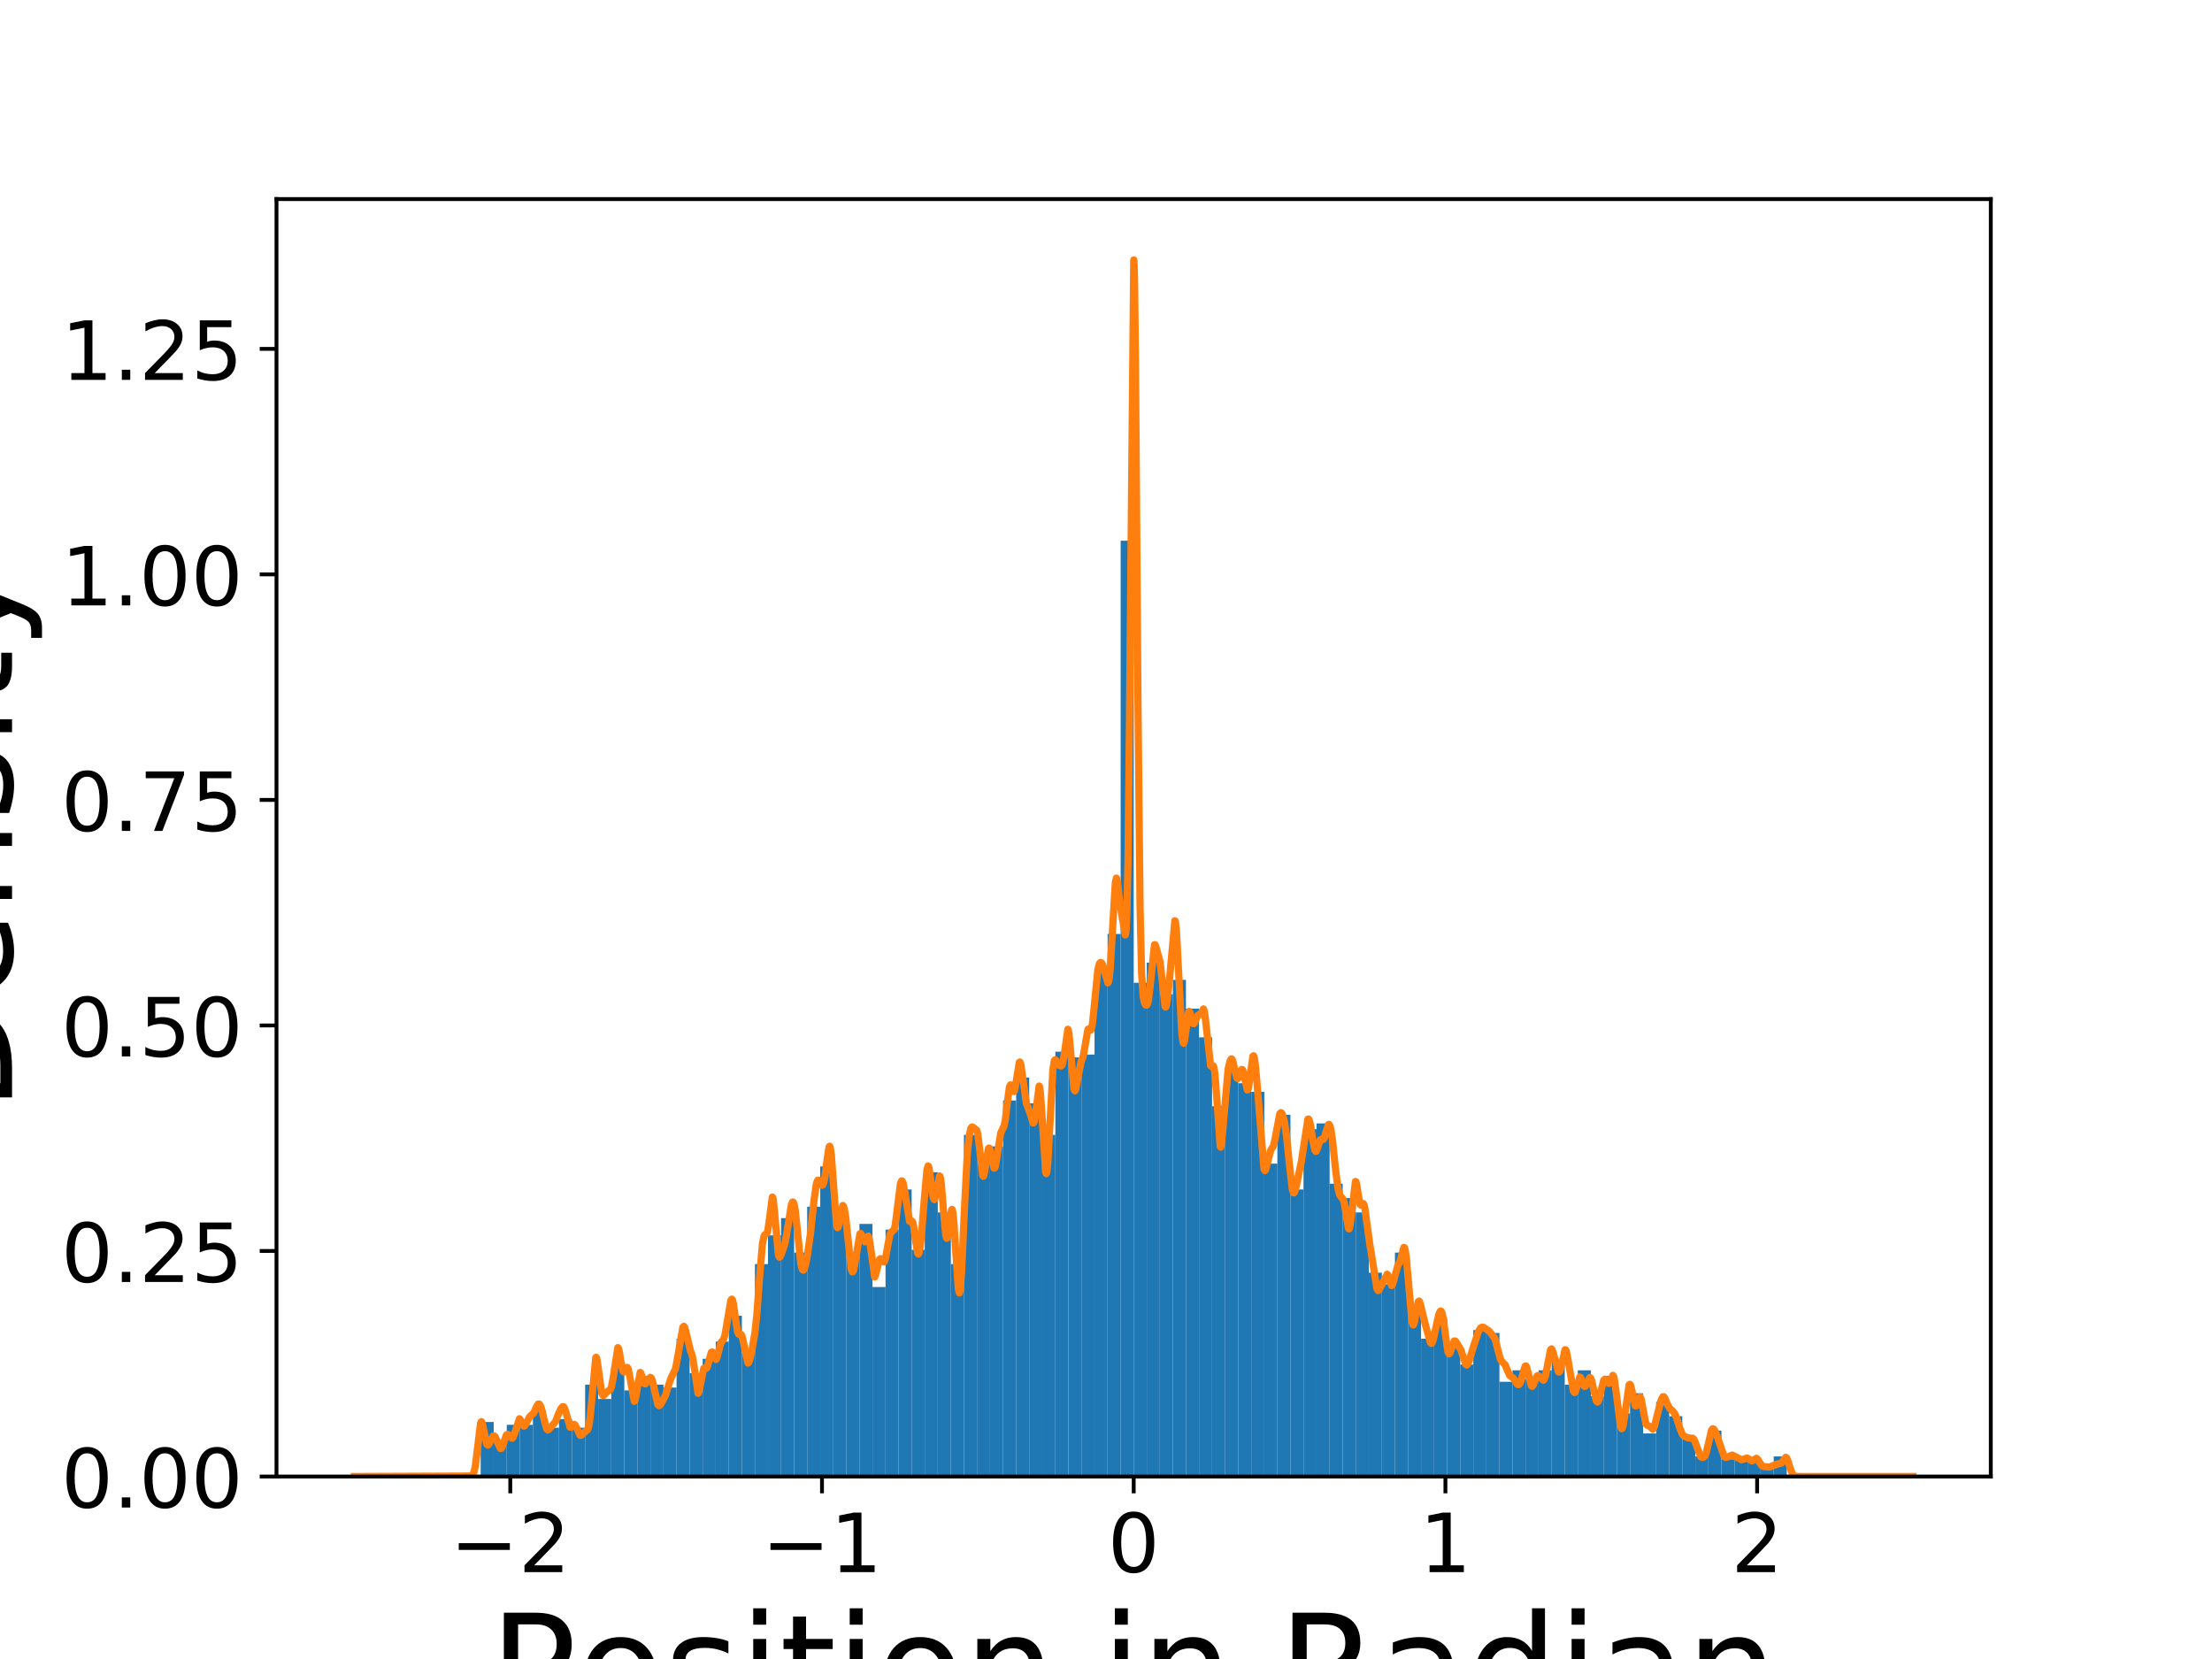 <?xml version="1.0" encoding="utf-8" standalone="no"?>
<!DOCTYPE svg PUBLIC "-//W3C//DTD SVG 1.1//EN"
  "http://www.w3.org/Graphics/SVG/1.1/DTD/svg11.dtd">
<!-- Created with matplotlib (https://matplotlib.org/) -->
<svg height="345.6pt" version="1.1" viewBox="0 0 460.8 345.6" width="460.8pt" xmlns="http://www.w3.org/2000/svg" xmlns:xlink="http://www.w3.org/1999/xlink">
 <defs>
  <style type="text/css">
*{stroke-linecap:butt;stroke-linejoin:round;}
  </style>
 </defs>
 <g id="figure_1">
  <g id="patch_1">
   <path d="M 0 345.6 
L 460.8 345.6 
L 460.8 0 
L 0 0 
z
" style="fill:#ffffff;"/>
  </g>
  <g id="axes_1">
   <g id="patch_2">
    <path d="M 57.6 307.584 
L 414.72 307.584 
L 414.72 41.472 
L 57.6 41.472 
z
" style="fill:#ffffff;"/>
   </g>
   <g id="patch_3">
    <path clip-path="url(#p88e8542242)" d="M 100.126 307.584 
L 102.847 307.584 
L 102.847 296.222 
L 100.126 296.222 
z
" style="fill:#1f77b4;"/>
   </g>
   <g id="patch_4">
    <path clip-path="url(#p88e8542242)" d="M 102.847 307.584 
L 105.568 307.584 
L 105.568 300.408 
L 102.847 300.408 
z
" style="fill:#1f77b4;"/>
   </g>
   <g id="patch_5">
    <path clip-path="url(#p88e8542242)" d="M 105.568 307.584 
L 108.289 307.584 
L 108.289 296.82 
L 105.568 296.82 
z
" style="fill:#1f77b4;"/>
   </g>
   <g id="patch_6">
    <path clip-path="url(#p88e8542242)" d="M 108.289 307.584 
L 111.01 307.584 
L 111.01 296.82 
L 108.289 296.82 
z
" style="fill:#1f77b4;"/>
   </g>
   <g id="patch_7">
    <path clip-path="url(#p88e8542242)" d="M 111.01 307.584 
L 113.731 307.584 
L 113.731 293.83 
L 111.01 293.83 
z
" style="fill:#1f77b4;"/>
   </g>
   <g id="patch_8">
    <path clip-path="url(#p88e8542242)" d="M 113.731 307.584 
L 116.452 307.584 
L 116.452 297.418 
L 113.731 297.418 
z
" style="fill:#1f77b4;"/>
   </g>
   <g id="patch_9">
    <path clip-path="url(#p88e8542242)" d="M 116.452 307.584 
L 119.173 307.584 
L 119.173 295.624 
L 116.452 295.624 
z
" style="fill:#1f77b4;"/>
   </g>
   <g id="patch_10">
    <path clip-path="url(#p88e8542242)" d="M 119.173 307.584 
L 121.894 307.584 
L 121.894 297.418 
L 119.173 297.418 
z
" style="fill:#1f77b4;"/>
   </g>
   <g id="patch_11">
    <path clip-path="url(#p88e8542242)" d="M 121.894 307.584 
L 124.614 307.584 
L 124.614 288.448 
L 121.894 288.448 
z
" style="fill:#1f77b4;"/>
   </g>
   <g id="patch_12">
    <path clip-path="url(#p88e8542242)" d="M 124.614 307.584 
L 127.335 307.584 
L 127.335 291.438 
L 124.614 291.438 
z
" style="fill:#1f77b4;"/>
   </g>
   <g id="patch_13">
    <path clip-path="url(#p88e8542242)" d="M 127.335 307.584 
L 130.056 307.584 
L 130.056 284.86 
L 127.335 284.86 
z
" style="fill:#1f77b4;"/>
   </g>
   <g id="patch_14">
    <path clip-path="url(#p88e8542242)" d="M 130.056 307.584 
L 132.777 307.584 
L 132.777 289.644 
L 130.056 289.644 
z
" style="fill:#1f77b4;"/>
   </g>
   <g id="patch_15">
    <path clip-path="url(#p88e8542242)" d="M 132.777 307.584 
L 135.498 307.584 
L 135.498 286.654 
L 132.777 286.654 
z
" style="fill:#1f77b4;"/>
   </g>
   <g id="patch_16">
    <path clip-path="url(#p88e8542242)" d="M 135.498 307.584 
L 138.219 307.584 
L 138.219 288.448 
L 135.498 288.448 
z
" style="fill:#1f77b4;"/>
   </g>
   <g id="patch_17">
    <path clip-path="url(#p88e8542242)" d="M 138.219 307.584 
L 140.94 307.584 
L 140.94 289.046 
L 138.219 289.046 
z
" style="fill:#1f77b4;"/>
   </g>
   <g id="patch_18">
    <path clip-path="url(#p88e8542242)" d="M 140.94 307.584 
L 143.661 307.584 
L 143.661 278.88 
L 140.94 278.88 
z
" style="fill:#1f77b4;"/>
   </g>
   <g id="patch_19">
    <path clip-path="url(#p88e8542242)" d="M 143.661 307.584 
L 146.382 307.584 
L 146.382 286.056 
L 143.661 286.056 
z
" style="fill:#1f77b4;"/>
   </g>
   <g id="patch_20">
    <path clip-path="url(#p88e8542242)" d="M 146.382 307.584 
L 149.103 307.584 
L 149.103 283.066 
L 146.382 283.066 
z
" style="fill:#1f77b4;"/>
   </g>
   <g id="patch_21">
    <path clip-path="url(#p88e8542242)" d="M 149.103 307.584 
L 151.824 307.584 
L 151.824 279.479 
L 149.103 279.479 
z
" style="fill:#1f77b4;"/>
   </g>
   <g id="patch_22">
    <path clip-path="url(#p88e8542242)" d="M 151.824 307.584 
L 154.545 307.584 
L 154.545 274.097 
L 151.824 274.097 
z
" style="fill:#1f77b4;"/>
   </g>
   <g id="patch_23">
    <path clip-path="url(#p88e8542242)" d="M 154.545 307.584 
L 157.265 307.584 
L 157.265 281.87 
L 154.545 281.87 
z
" style="fill:#1f77b4;"/>
   </g>
   <g id="patch_24">
    <path clip-path="url(#p88e8542242)" d="M 157.265 307.584 
L 159.986 307.584 
L 159.986 263.333 
L 157.265 263.333 
z
" style="fill:#1f77b4;"/>
   </g>
   <g id="patch_25">
    <path clip-path="url(#p88e8542242)" d="M 159.986 307.584 
L 162.707 307.584 
L 162.707 257.353 
L 159.986 257.353 
z
" style="fill:#1f77b4;"/>
   </g>
   <g id="patch_26">
    <path clip-path="url(#p88e8542242)" d="M 162.707 307.584 
L 165.428 307.584 
L 165.428 253.765 
L 162.707 253.765 
z
" style="fill:#1f77b4;"/>
   </g>
   <g id="patch_27">
    <path clip-path="url(#p88e8542242)" d="M 165.428 307.584 
L 168.149 307.584 
L 168.149 260.941 
L 165.428 260.941 
z
" style="fill:#1f77b4;"/>
   </g>
   <g id="patch_28">
    <path clip-path="url(#p88e8542242)" d="M 168.149 307.584 
L 170.87 307.584 
L 170.87 251.373 
L 168.149 251.373 
z
" style="fill:#1f77b4;"/>
   </g>
   <g id="patch_29">
    <path clip-path="url(#p88e8542242)" d="M 170.87 307.584 
L 173.591 307.584 
L 173.591 243.001 
L 170.87 243.001 
z
" style="fill:#1f77b4;"/>
   </g>
   <g id="patch_30">
    <path clip-path="url(#p88e8542242)" d="M 173.591 307.584 
L 176.312 307.584 
L 176.312 253.167 
L 173.591 253.167 
z
" style="fill:#1f77b4;"/>
   </g>
   <g id="patch_31">
    <path clip-path="url(#p88e8542242)" d="M 176.312 307.584 
L 179.033 307.584 
L 179.033 262.137 
L 176.312 262.137 
z
" style="fill:#1f77b4;"/>
   </g>
   <g id="patch_32">
    <path clip-path="url(#p88e8542242)" d="M 179.033 307.584 
L 181.754 307.584 
L 181.754 254.961 
L 179.033 254.961 
z
" style="fill:#1f77b4;"/>
   </g>
   <g id="patch_33">
    <path clip-path="url(#p88e8542242)" d="M 181.754 307.584 
L 184.475 307.584 
L 184.475 268.117 
L 181.754 268.117 
z
" style="fill:#1f77b4;"/>
   </g>
   <g id="patch_34">
    <path clip-path="url(#p88e8542242)" d="M 184.475 307.584 
L 187.196 307.584 
L 187.196 256.157 
L 184.475 256.157 
z
" style="fill:#1f77b4;"/>
   </g>
   <g id="patch_35">
    <path clip-path="url(#p88e8542242)" d="M 187.196 307.584 
L 189.916 307.584 
L 189.916 247.785 
L 187.196 247.785 
z
" style="fill:#1f77b4;"/>
   </g>
   <g id="patch_36">
    <path clip-path="url(#p88e8542242)" d="M 189.916 307.584 
L 192.637 307.584 
L 192.637 260.343 
L 189.916 260.343 
z
" style="fill:#1f77b4;"/>
   </g>
   <g id="patch_37">
    <path clip-path="url(#p88e8542242)" d="M 192.637 307.584 
L 195.358 307.584 
L 195.358 244.197 
L 192.637 244.197 
z
" style="fill:#1f77b4;"/>
   </g>
   <g id="patch_38">
    <path clip-path="url(#p88e8542242)" d="M 195.358 307.584 
L 198.079 307.584 
L 198.079 252.569 
L 195.358 252.569 
z
" style="fill:#1f77b4;"/>
   </g>
   <g id="patch_39">
    <path clip-path="url(#p88e8542242)" d="M 198.079 307.584 
L 200.8 307.584 
L 200.8 263.333 
L 198.079 263.333 
z
" style="fill:#1f77b4;"/>
   </g>
   <g id="patch_40">
    <path clip-path="url(#p88e8542242)" d="M 200.8 307.584 
L 203.521 307.584 
L 203.521 236.423 
L 200.8 236.423 
z
" style="fill:#1f77b4;"/>
   </g>
   <g id="patch_41">
    <path clip-path="url(#p88e8542242)" d="M 203.521 307.584 
L 206.242 307.584 
L 206.242 240.609 
L 203.521 240.609 
z
" style="fill:#1f77b4;"/>
   </g>
   <g id="patch_42">
    <path clip-path="url(#p88e8542242)" d="M 206.242 307.584 
L 208.963 307.584 
L 208.963 238.815 
L 206.242 238.815 
z
" style="fill:#1f77b4;"/>
   </g>
   <g id="patch_43">
    <path clip-path="url(#p88e8542242)" d="M 208.963 307.584 
L 211.684 307.584 
L 211.684 229.247 
L 208.963 229.247 
z
" style="fill:#1f77b4;"/>
   </g>
   <g id="patch_44">
    <path clip-path="url(#p88e8542242)" d="M 211.684 307.584 
L 214.405 307.584 
L 214.405 224.463 
L 211.684 224.463 
z
" style="fill:#1f77b4;"/>
   </g>
   <g id="patch_45">
    <path clip-path="url(#p88e8542242)" d="M 214.405 307.584 
L 217.126 307.584 
L 217.126 229.845 
L 214.405 229.845 
z
" style="fill:#1f77b4;"/>
   </g>
   <g id="patch_46">
    <path clip-path="url(#p88e8542242)" d="M 217.126 307.584 
L 219.847 307.584 
L 219.847 236.423 
L 217.126 236.423 
z
" style="fill:#1f77b4;"/>
   </g>
   <g id="patch_47">
    <path clip-path="url(#p88e8542242)" d="M 219.847 307.584 
L 222.568 307.584 
L 222.568 219.082 
L 219.847 219.082 
z
" style="fill:#1f77b4;"/>
   </g>
   <g id="patch_48">
    <path clip-path="url(#p88e8542242)" d="M 222.568 307.584 
L 225.288 307.584 
L 225.288 220.278 
L 222.568 220.278 
z
" style="fill:#1f77b4;"/>
   </g>
   <g id="patch_49">
    <path clip-path="url(#p88e8542242)" d="M 225.288 307.584 
L 228.009 307.584 
L 228.009 219.68 
L 225.288 219.68 
z
" style="fill:#1f77b4;"/>
   </g>
   <g id="patch_50">
    <path clip-path="url(#p88e8542242)" d="M 228.009 307.584 
L 230.73 307.584 
L 230.73 201.74 
L 228.009 201.74 
z
" style="fill:#1f77b4;"/>
   </g>
   <g id="patch_51">
    <path clip-path="url(#p88e8542242)" d="M 230.73 307.584 
L 233.451 307.584 
L 233.451 194.564 
L 230.73 194.564 
z
" style="fill:#1f77b4;"/>
   </g>
   <g id="patch_52">
    <path clip-path="url(#p88e8542242)" d="M 233.451 307.584 
L 236.172 307.584 
L 236.172 112.639 
L 233.451 112.639 
z
" style="fill:#1f77b4;"/>
   </g>
   <g id="patch_53">
    <path clip-path="url(#p88e8542242)" d="M 236.172 307.584 
L 238.893 307.584 
L 238.893 204.73 
L 236.172 204.73 
z
" style="fill:#1f77b4;"/>
   </g>
   <g id="patch_54">
    <path clip-path="url(#p88e8542242)" d="M 238.893 307.584 
L 241.614 307.584 
L 241.614 200.544 
L 238.893 200.544 
z
" style="fill:#1f77b4;"/>
   </g>
   <g id="patch_55">
    <path clip-path="url(#p88e8542242)" d="M 241.614 307.584 
L 244.335 307.584 
L 244.335 207.122 
L 241.614 207.122 
z
" style="fill:#1f77b4;"/>
   </g>
   <g id="patch_56">
    <path clip-path="url(#p88e8542242)" d="M 244.335 307.584 
L 247.056 307.584 
L 247.056 204.132 
L 244.335 204.132 
z
" style="fill:#1f77b4;"/>
   </g>
   <g id="patch_57">
    <path clip-path="url(#p88e8542242)" d="M 247.056 307.584 
L 249.777 307.584 
L 249.777 210.112 
L 247.056 210.112 
z
" style="fill:#1f77b4;"/>
   </g>
   <g id="patch_58">
    <path clip-path="url(#p88e8542242)" d="M 249.777 307.584 
L 252.498 307.584 
L 252.498 216.092 
L 249.777 216.092 
z
" style="fill:#1f77b4;"/>
   </g>
   <g id="patch_59">
    <path clip-path="url(#p88e8542242)" d="M 252.498 307.584 
L 255.219 307.584 
L 255.219 230.443 
L 252.498 230.443 
z
" style="fill:#1f77b4;"/>
   </g>
   <g id="patch_60">
    <path clip-path="url(#p88e8542242)" d="M 255.219 307.584 
L 257.939 307.584 
L 257.939 222.669 
L 255.219 222.669 
z
" style="fill:#1f77b4;"/>
   </g>
   <g id="patch_61">
    <path clip-path="url(#p88e8542242)" d="M 257.939 307.584 
L 260.66 307.584 
L 260.66 225.659 
L 257.939 225.659 
z
" style="fill:#1f77b4;"/>
   </g>
   <g id="patch_62">
    <path clip-path="url(#p88e8542242)" d="M 260.66 307.584 
L 263.381 307.584 
L 263.381 227.453 
L 260.66 227.453 
z
" style="fill:#1f77b4;"/>
   </g>
   <g id="patch_63">
    <path clip-path="url(#p88e8542242)" d="M 263.381 307.584 
L 266.102 307.584 
L 266.102 242.403 
L 263.381 242.403 
z
" style="fill:#1f77b4;"/>
   </g>
   <g id="patch_64">
    <path clip-path="url(#p88e8542242)" d="M 266.102 307.584 
L 268.823 307.584 
L 268.823 232.237 
L 266.102 232.237 
z
" style="fill:#1f77b4;"/>
   </g>
   <g id="patch_65">
    <path clip-path="url(#p88e8542242)" d="M 268.823 307.584 
L 271.544 307.584 
L 271.544 247.785 
L 268.823 247.785 
z
" style="fill:#1f77b4;"/>
   </g>
   <g id="patch_66">
    <path clip-path="url(#p88e8542242)" d="M 271.544 307.584 
L 274.265 307.584 
L 274.265 235.227 
L 271.544 235.227 
z
" style="fill:#1f77b4;"/>
   </g>
   <g id="patch_67">
    <path clip-path="url(#p88e8542242)" d="M 274.265 307.584 
L 276.986 307.584 
L 276.986 234.031 
L 274.265 234.031 
z
" style="fill:#1f77b4;"/>
   </g>
   <g id="patch_68">
    <path clip-path="url(#p88e8542242)" d="M 276.986 307.584 
L 279.707 307.584 
L 279.707 246.589 
L 276.986 246.589 
z
" style="fill:#1f77b4;"/>
   </g>
   <g id="patch_69">
    <path clip-path="url(#p88e8542242)" d="M 279.707 307.584 
L 282.428 307.584 
L 282.428 249.579 
L 279.707 249.579 
z
" style="fill:#1f77b4;"/>
   </g>
   <g id="patch_70">
    <path clip-path="url(#p88e8542242)" d="M 282.428 307.584 
L 285.149 307.584 
L 285.149 252.569 
L 282.428 252.569 
z
" style="fill:#1f77b4;"/>
   </g>
   <g id="patch_71">
    <path clip-path="url(#p88e8542242)" d="M 285.149 307.584 
L 287.87 307.584 
L 287.87 265.127 
L 285.149 265.127 
z
" style="fill:#1f77b4;"/>
   </g>
   <g id="patch_72">
    <path clip-path="url(#p88e8542242)" d="M 287.87 307.584 
L 290.59 307.584 
L 290.59 267.519 
L 287.87 267.519 
z
" style="fill:#1f77b4;"/>
   </g>
   <g id="patch_73">
    <path clip-path="url(#p88e8542242)" d="M 290.59 307.584 
L 293.311 307.584 
L 293.311 260.941 
L 290.59 260.941 
z
" style="fill:#1f77b4;"/>
   </g>
   <g id="patch_74">
    <path clip-path="url(#p88e8542242)" d="M 293.311 307.584 
L 296.032 307.584 
L 296.032 272.303 
L 293.311 272.303 
z
" style="fill:#1f77b4;"/>
   </g>
   <g id="patch_75">
    <path clip-path="url(#p88e8542242)" d="M 296.032 307.584 
L 298.753 307.584 
L 298.753 278.881 
L 296.032 278.881 
z
" style="fill:#1f77b4;"/>
   </g>
   <g id="patch_76">
    <path clip-path="url(#p88e8542242)" d="M 298.753 307.584 
L 301.474 307.584 
L 301.474 274.695 
L 298.753 274.695 
z
" style="fill:#1f77b4;"/>
   </g>
   <g id="patch_77">
    <path clip-path="url(#p88e8542242)" d="M 301.474 307.584 
L 304.195 307.584 
L 304.195 279.479 
L 301.474 279.479 
z
" style="fill:#1f77b4;"/>
   </g>
   <g id="patch_78">
    <path clip-path="url(#p88e8542242)" d="M 304.195 307.584 
L 306.916 307.584 
L 306.916 284.262 
L 304.195 284.262 
z
" style="fill:#1f77b4;"/>
   </g>
   <g id="patch_79">
    <path clip-path="url(#p88e8542242)" d="M 306.916 307.584 
L 309.637 307.584 
L 309.637 277.087 
L 306.916 277.087 
z
" style="fill:#1f77b4;"/>
   </g>
   <g id="patch_80">
    <path clip-path="url(#p88e8542242)" d="M 309.637 307.584 
L 312.358 307.584 
L 312.358 277.685 
L 309.637 277.685 
z
" style="fill:#1f77b4;"/>
   </g>
   <g id="patch_81">
    <path clip-path="url(#p88e8542242)" d="M 312.358 307.584 
L 315.079 307.584 
L 315.079 287.85 
L 312.358 287.85 
z
" style="fill:#1f77b4;"/>
   </g>
   <g id="patch_82">
    <path clip-path="url(#p88e8542242)" d="M 315.079 307.584 
L 317.8 307.584 
L 317.8 285.458 
L 315.079 285.458 
z
" style="fill:#1f77b4;"/>
   </g>
   <g id="patch_83">
    <path clip-path="url(#p88e8542242)" d="M 317.8 307.584 
L 320.521 307.584 
L 320.521 287.252 
L 317.8 287.252 
z
" style="fill:#1f77b4;"/>
   </g>
   <g id="patch_84">
    <path clip-path="url(#p88e8542242)" d="M 320.521 307.584 
L 323.242 307.584 
L 323.242 285.458 
L 320.521 285.458 
z
" style="fill:#1f77b4;"/>
   </g>
   <g id="patch_85">
    <path clip-path="url(#p88e8542242)" d="M 323.242 307.584 
L 325.962 307.584 
L 325.962 283.664 
L 323.242 283.664 
z
" style="fill:#1f77b4;"/>
   </g>
   <g id="patch_86">
    <path clip-path="url(#p88e8542242)" d="M 325.962 307.584 
L 328.683 307.584 
L 328.683 288.448 
L 325.962 288.448 
z
" style="fill:#1f77b4;"/>
   </g>
   <g id="patch_87">
    <path clip-path="url(#p88e8542242)" d="M 328.683 307.584 
L 331.404 307.584 
L 331.404 285.458 
L 328.683 285.458 
z
" style="fill:#1f77b4;"/>
   </g>
   <g id="patch_88">
    <path clip-path="url(#p88e8542242)" d="M 331.404 307.584 
L 334.125 307.584 
L 334.125 290.84 
L 331.404 290.84 
z
" style="fill:#1f77b4;"/>
   </g>
   <g id="patch_89">
    <path clip-path="url(#p88e8542242)" d="M 334.125 307.584 
L 336.846 307.584 
L 336.846 286.654 
L 334.125 286.654 
z
" style="fill:#1f77b4;"/>
   </g>
   <g id="patch_90">
    <path clip-path="url(#p88e8542242)" d="M 336.846 307.584 
L 339.567 307.584 
L 339.567 294.428 
L 336.846 294.428 
z
" style="fill:#1f77b4;"/>
   </g>
   <g id="patch_91">
    <path clip-path="url(#p88e8542242)" d="M 339.567 307.584 
L 342.288 307.584 
L 342.288 290.242 
L 339.567 290.242 
z
" style="fill:#1f77b4;"/>
   </g>
   <g id="patch_92">
    <path clip-path="url(#p88e8542242)" d="M 342.288 307.584 
L 345.009 307.584 
L 345.009 298.614 
L 342.288 298.614 
z
" style="fill:#1f77b4;"/>
   </g>
   <g id="patch_93">
    <path clip-path="url(#p88e8542242)" d="M 345.009 307.584 
L 347.73 307.584 
L 347.73 292.036 
L 345.009 292.036 
z
" style="fill:#1f77b4;"/>
   </g>
   <g id="patch_94">
    <path clip-path="url(#p88e8542242)" d="M 347.73 307.584 
L 350.451 307.584 
L 350.451 295.026 
L 347.73 295.026 
z
" style="fill:#1f77b4;"/>
   </g>
   <g id="patch_95">
    <path clip-path="url(#p88e8542242)" d="M 350.451 307.584 
L 353.172 307.584 
L 353.172 299.81 
L 350.451 299.81 
z
" style="fill:#1f77b4;"/>
   </g>
   <g id="patch_96">
    <path clip-path="url(#p88e8542242)" d="M 353.172 307.584 
L 355.893 307.584 
L 355.893 303.398 
L 353.172 303.398 
z
" style="fill:#1f77b4;"/>
   </g>
   <g id="patch_97">
    <path clip-path="url(#p88e8542242)" d="M 355.893 307.584 
L 358.613 307.584 
L 358.613 298.016 
L 355.893 298.016 
z
" style="fill:#1f77b4;"/>
   </g>
   <g id="patch_98">
    <path clip-path="url(#p88e8542242)" d="M 358.613 307.584 
L 361.334 307.584 
L 361.334 303.996 
L 358.613 303.996 
z
" style="fill:#1f77b4;"/>
   </g>
   <g id="patch_99">
    <path clip-path="url(#p88e8542242)" d="M 361.334 307.584 
L 364.055 307.584 
L 364.055 303.398 
L 361.334 303.398 
z
" style="fill:#1f77b4;"/>
   </g>
   <g id="patch_100">
    <path clip-path="url(#p88e8542242)" d="M 364.055 307.584 
L 366.776 307.584 
L 366.776 303.996 
L 364.055 303.996 
z
" style="fill:#1f77b4;"/>
   </g>
   <g id="patch_101">
    <path clip-path="url(#p88e8542242)" d="M 366.776 307.584 
L 369.497 307.584 
L 369.497 305.79 
L 366.776 305.79 
z
" style="fill:#1f77b4;"/>
   </g>
   <g id="patch_102">
    <path clip-path="url(#p88e8542242)" d="M 369.497 307.584 
L 372.218 307.584 
L 372.218 303.398 
L 369.497 303.398 
z
" style="fill:#1f77b4;"/>
   </g>
   <g id="matplotlib.axis_1">
    <g id="xtick_1">
     <g id="line2d_1">
      <defs>
       <path d="M 0 0 
L 0 3.5 
" id="m1a11f3a165" style="stroke:#000000;stroke-width:0.8;"/>
      </defs>
      <g>
       <use style="stroke:#000000;stroke-width:0.8;" x="106.3" xlink:href="#m1a11f3a165" y="307.584"/>
      </g>
     </g>
     <g id="text_1">
      <!-- −2 -->
      <defs>
       <path d="M 10.594 35.5 
L 73.188 35.5 
L 73.188 27.203 
L 10.594 27.203 
z
" id="DejaVuSans-8722"/>
       <path d="M 19.188 8.297 
L 53.609 8.297 
L 53.609 0 
L 7.328 0 
L 7.328 8.297 
Q 12.938 14.109 22.625 23.891 
Q 32.328 33.688 34.812 36.531 
Q 39.547 41.844 41.422 45.531 
Q 43.312 49.219 43.312 52.781 
Q 43.312 58.594 39.234 62.25 
Q 35.156 65.922 28.609 65.922 
Q 23.969 65.922 18.812 64.312 
Q 13.672 62.703 7.812 59.422 
L 7.812 69.391 
Q 13.766 71.781 18.938 73 
Q 24.125 74.219 28.422 74.219 
Q 39.75 74.219 46.484 68.547 
Q 53.219 62.891 53.219 53.422 
Q 53.219 48.922 51.531 44.891 
Q 49.859 40.875 45.406 35.406 
Q 44.188 33.984 37.641 27.219 
Q 31.109 20.453 19.188 8.297 
z
" id="DejaVuSans-50"/>
      </defs>
      <g transform="translate(93.769 327.501)scale(0.17 -0.17)">
       <use xlink:href="#DejaVuSans-8722"/>
       <use x="83.789" xlink:href="#DejaVuSans-50"/>
      </g>
     </g>
    </g>
    <g id="xtick_2">
     <g id="line2d_2">
      <g>
       <use style="stroke:#000000;stroke-width:0.8;" x="171.236" xlink:href="#m1a11f3a165" y="307.584"/>
      </g>
     </g>
     <g id="text_2">
      <!-- −1 -->
      <defs>
       <path d="M 12.406 8.297 
L 28.516 8.297 
L 28.516 63.922 
L 10.984 60.406 
L 10.984 69.391 
L 28.422 72.906 
L 38.281 72.906 
L 38.281 8.297 
L 54.391 8.297 
L 54.391 0 
L 12.406 0 
z
" id="DejaVuSans-49"/>
      </defs>
      <g transform="translate(158.705 327.501)scale(0.17 -0.17)">
       <use xlink:href="#DejaVuSans-8722"/>
       <use x="83.789" xlink:href="#DejaVuSans-49"/>
      </g>
     </g>
    </g>
    <g id="xtick_3">
     <g id="line2d_3">
      <g>
       <use style="stroke:#000000;stroke-width:0.8;" x="236.171" xlink:href="#m1a11f3a165" y="307.584"/>
      </g>
     </g>
     <g id="text_3">
      <!-- 0 -->
      <defs>
       <path d="M 31.781 66.406 
Q 24.172 66.406 20.328 58.906 
Q 16.5 51.422 16.5 36.375 
Q 16.5 21.391 20.328 13.891 
Q 24.172 6.391 31.781 6.391 
Q 39.453 6.391 43.281 13.891 
Q 47.125 21.391 47.125 36.375 
Q 47.125 51.422 43.281 58.906 
Q 39.453 66.406 31.781 66.406 
z
M 31.781 74.219 
Q 44.047 74.219 50.516 64.516 
Q 56.984 54.828 56.984 36.375 
Q 56.984 17.969 50.516 8.266 
Q 44.047 -1.422 31.781 -1.422 
Q 19.531 -1.422 13.062 8.266 
Q 6.594 17.969 6.594 36.375 
Q 6.594 54.828 13.062 64.516 
Q 19.531 74.219 31.781 74.219 
z
" id="DejaVuSans-48"/>
      </defs>
      <g transform="translate(230.763 327.501)scale(0.17 -0.17)">
       <use xlink:href="#DejaVuSans-48"/>
      </g>
     </g>
    </g>
    <g id="xtick_4">
     <g id="line2d_4">
      <g>
       <use style="stroke:#000000;stroke-width:0.8;" x="301.106" xlink:href="#m1a11f3a165" y="307.584"/>
      </g>
     </g>
     <g id="text_4">
      <!-- 1 -->
      <g transform="translate(295.698 327.501)scale(0.17 -0.17)">
       <use xlink:href="#DejaVuSans-49"/>
      </g>
     </g>
    </g>
    <g id="xtick_5">
     <g id="line2d_5">
      <g>
       <use style="stroke:#000000;stroke-width:0.8;" x="366.041" xlink:href="#m1a11f3a165" y="307.584"/>
      </g>
     </g>
     <g id="text_5">
      <!-- 2 -->
      <g transform="translate(360.633 327.501)scale(0.17 -0.17)">
       <use xlink:href="#DejaVuSans-50"/>
      </g>
     </g>
    </g>
    <g id="text_6">
     <!-- Position in Radian -->
     <defs>
      <path d="M 19.672 64.797 
L 19.672 37.406 
L 32.078 37.406 
Q 38.969 37.406 42.719 40.969 
Q 46.484 44.531 46.484 51.125 
Q 46.484 57.672 42.719 61.234 
Q 38.969 64.797 32.078 64.797 
z
M 9.812 72.906 
L 32.078 72.906 
Q 44.344 72.906 50.609 67.359 
Q 56.891 61.812 56.891 51.125 
Q 56.891 40.328 50.609 34.812 
Q 44.344 29.297 32.078 29.297 
L 19.672 29.297 
L 19.672 0 
L 9.812 0 
z
" id="DejaVuSans-80"/>
      <path d="M 30.609 48.391 
Q 23.391 48.391 19.188 42.75 
Q 14.984 37.109 14.984 27.297 
Q 14.984 17.484 19.156 11.844 
Q 23.344 6.203 30.609 6.203 
Q 37.797 6.203 41.984 11.859 
Q 46.188 17.531 46.188 27.297 
Q 46.188 37.016 41.984 42.703 
Q 37.797 48.391 30.609 48.391 
z
M 30.609 56 
Q 42.328 56 49.016 48.375 
Q 55.719 40.766 55.719 27.297 
Q 55.719 13.875 49.016 6.219 
Q 42.328 -1.422 30.609 -1.422 
Q 18.844 -1.422 12.172 6.219 
Q 5.516 13.875 5.516 27.297 
Q 5.516 40.766 12.172 48.375 
Q 18.844 56 30.609 56 
z
" id="DejaVuSans-111"/>
      <path d="M 44.281 53.078 
L 44.281 44.578 
Q 40.484 46.531 36.375 47.5 
Q 32.281 48.484 27.875 48.484 
Q 21.188 48.484 17.844 46.438 
Q 14.5 44.391 14.5 40.281 
Q 14.5 37.156 16.891 35.375 
Q 19.281 33.594 26.516 31.984 
L 29.594 31.297 
Q 39.156 29.25 43.188 25.516 
Q 47.219 21.781 47.219 15.094 
Q 47.219 7.469 41.188 3.016 
Q 35.156 -1.422 24.609 -1.422 
Q 20.219 -1.422 15.453 -0.562 
Q 10.688 0.297 5.422 2 
L 5.422 11.281 
Q 10.406 8.688 15.234 7.391 
Q 20.062 6.109 24.812 6.109 
Q 31.156 6.109 34.562 8.281 
Q 37.984 10.453 37.984 14.406 
Q 37.984 18.062 35.516 20.016 
Q 33.062 21.969 24.703 23.781 
L 21.578 24.516 
Q 13.234 26.266 9.516 29.906 
Q 5.812 33.547 5.812 39.891 
Q 5.812 47.609 11.281 51.797 
Q 16.75 56 26.812 56 
Q 31.781 56 36.172 55.266 
Q 40.578 54.547 44.281 53.078 
z
" id="DejaVuSans-115"/>
      <path d="M 9.422 54.688 
L 18.406 54.688 
L 18.406 0 
L 9.422 0 
z
M 9.422 75.984 
L 18.406 75.984 
L 18.406 64.594 
L 9.422 64.594 
z
" id="DejaVuSans-105"/>
      <path d="M 18.312 70.219 
L 18.312 54.688 
L 36.812 54.688 
L 36.812 47.703 
L 18.312 47.703 
L 18.312 18.016 
Q 18.312 11.328 20.141 9.422 
Q 21.969 7.516 27.594 7.516 
L 36.812 7.516 
L 36.812 0 
L 27.594 0 
Q 17.188 0 13.234 3.875 
Q 9.281 7.766 9.281 18.016 
L 9.281 47.703 
L 2.688 47.703 
L 2.688 54.688 
L 9.281 54.688 
L 9.281 70.219 
z
" id="DejaVuSans-116"/>
      <path d="M 54.891 33.016 
L 54.891 0 
L 45.906 0 
L 45.906 32.719 
Q 45.906 40.484 42.875 44.328 
Q 39.844 48.188 33.797 48.188 
Q 26.516 48.188 22.312 43.547 
Q 18.109 38.922 18.109 30.906 
L 18.109 0 
L 9.078 0 
L 9.078 54.688 
L 18.109 54.688 
L 18.109 46.188 
Q 21.344 51.125 25.703 53.562 
Q 30.078 56 35.797 56 
Q 45.219 56 50.047 50.172 
Q 54.891 44.344 54.891 33.016 
z
" id="DejaVuSans-110"/>
      <path id="DejaVuSans-32"/>
      <path d="M 44.391 34.188 
Q 47.562 33.109 50.562 29.594 
Q 53.562 26.078 56.594 19.922 
L 66.609 0 
L 56 0 
L 46.688 18.703 
Q 43.062 26.031 39.672 28.422 
Q 36.281 30.812 30.422 30.812 
L 19.672 30.812 
L 19.672 0 
L 9.812 0 
L 9.812 72.906 
L 32.078 72.906 
Q 44.578 72.906 50.734 67.672 
Q 56.891 62.453 56.891 51.906 
Q 56.891 45.016 53.688 40.469 
Q 50.484 35.938 44.391 34.188 
z
M 19.672 64.797 
L 19.672 38.922 
L 32.078 38.922 
Q 39.203 38.922 42.844 42.219 
Q 46.484 45.516 46.484 51.906 
Q 46.484 58.297 42.844 61.547 
Q 39.203 64.797 32.078 64.797 
z
" id="DejaVuSans-82"/>
      <path d="M 34.281 27.484 
Q 23.391 27.484 19.188 25 
Q 14.984 22.516 14.984 16.5 
Q 14.984 11.719 18.141 8.906 
Q 21.297 6.109 26.703 6.109 
Q 34.188 6.109 38.703 11.406 
Q 43.219 16.703 43.219 25.484 
L 43.219 27.484 
z
M 52.203 31.203 
L 52.203 0 
L 43.219 0 
L 43.219 8.297 
Q 40.141 3.328 35.547 0.953 
Q 30.953 -1.422 24.312 -1.422 
Q 15.922 -1.422 10.953 3.297 
Q 6 8.016 6 15.922 
Q 6 25.141 12.172 29.828 
Q 18.359 34.516 30.609 34.516 
L 43.219 34.516 
L 43.219 35.406 
Q 43.219 41.609 39.141 45 
Q 35.062 48.391 27.688 48.391 
Q 23 48.391 18.547 47.266 
Q 14.109 46.141 10.016 43.891 
L 10.016 52.203 
Q 14.938 54.109 19.578 55.047 
Q 24.219 56 28.609 56 
Q 40.484 56 46.344 49.844 
Q 52.203 43.703 52.203 31.203 
z
" id="DejaVuSans-97"/>
      <path d="M 45.406 46.391 
L 45.406 75.984 
L 54.391 75.984 
L 54.391 0 
L 45.406 0 
L 45.406 8.203 
Q 42.578 3.328 38.25 0.953 
Q 33.938 -1.422 27.875 -1.422 
Q 17.969 -1.422 11.734 6.484 
Q 5.516 14.406 5.516 27.297 
Q 5.516 40.188 11.734 48.094 
Q 17.969 56 27.875 56 
Q 33.938 56 38.25 53.625 
Q 42.578 51.266 45.406 46.391 
z
M 14.797 27.297 
Q 14.797 17.391 18.875 11.75 
Q 22.953 6.109 30.078 6.109 
Q 37.203 6.109 41.297 11.75 
Q 45.406 17.391 45.406 27.297 
Q 45.406 37.203 41.297 42.844 
Q 37.203 48.484 30.078 48.484 
Q 22.953 48.484 18.875 42.844 
Q 14.797 37.203 14.797 27.297 
z
" id="DejaVuSans-100"/>
     </defs>
     <g transform="translate(102.025 357.832)scale(0.3 -0.3)">
      <use xlink:href="#DejaVuSans-80"/>
      <use x="60.256" xlink:href="#DejaVuSans-111"/>
      <use x="121.438" xlink:href="#DejaVuSans-115"/>
      <use x="173.537" xlink:href="#DejaVuSans-105"/>
      <use x="201.32" xlink:href="#DejaVuSans-116"/>
      <use x="240.529" xlink:href="#DejaVuSans-105"/>
      <use x="268.312" xlink:href="#DejaVuSans-111"/>
      <use x="329.494" xlink:href="#DejaVuSans-110"/>
      <use x="392.873" xlink:href="#DejaVuSans-32"/>
      <use x="424.66" xlink:href="#DejaVuSans-105"/>
      <use x="452.443" xlink:href="#DejaVuSans-110"/>
      <use x="515.822" xlink:href="#DejaVuSans-32"/>
      <use x="547.609" xlink:href="#DejaVuSans-82"/>
      <use x="617.061" xlink:href="#DejaVuSans-97"/>
      <use x="678.34" xlink:href="#DejaVuSans-100"/>
      <use x="741.816" xlink:href="#DejaVuSans-105"/>
      <use x="769.6" xlink:href="#DejaVuSans-97"/>
      <use x="830.879" xlink:href="#DejaVuSans-110"/>
     </g>
    </g>
   </g>
   <g id="matplotlib.axis_2">
    <g id="ytick_1">
     <g id="line2d_6">
      <defs>
       <path d="M 0 0 
L -3.5 0 
" id="m0e2746bbb4" style="stroke:#000000;stroke-width:0.8;"/>
      </defs>
      <g>
       <use style="stroke:#000000;stroke-width:0.8;" x="57.6" xlink:href="#m0e2746bbb4" y="307.584"/>
      </g>
     </g>
     <g id="text_7">
      <!-- 0.00 -->
      <defs>
       <path d="M 10.688 12.406 
L 21 12.406 
L 21 0 
L 10.688 0 
z
" id="DejaVuSans-46"/>
      </defs>
      <g transform="translate(12.748 314.043)scale(0.17 -0.17)">
       <use xlink:href="#DejaVuSans-48"/>
       <use x="63.623" xlink:href="#DejaVuSans-46"/>
       <use x="95.41" xlink:href="#DejaVuSans-48"/>
       <use x="159.033" xlink:href="#DejaVuSans-48"/>
      </g>
     </g>
    </g>
    <g id="ytick_2">
     <g id="line2d_7">
      <g>
       <use style="stroke:#000000;stroke-width:0.8;" x="57.6" xlink:href="#m0e2746bbb4" y="260.602"/>
      </g>
     </g>
     <g id="text_8">
      <!-- 0.25 -->
      <defs>
       <path d="M 10.797 72.906 
L 49.516 72.906 
L 49.516 64.594 
L 19.828 64.594 
L 19.828 46.734 
Q 21.969 47.469 24.109 47.828 
Q 26.266 48.188 28.422 48.188 
Q 40.625 48.188 47.75 41.5 
Q 54.891 34.812 54.891 23.391 
Q 54.891 11.625 47.562 5.094 
Q 40.234 -1.422 26.906 -1.422 
Q 22.312 -1.422 17.547 -0.641 
Q 12.797 0.141 7.719 1.703 
L 7.719 11.625 
Q 12.109 9.234 16.797 8.062 
Q 21.484 6.891 26.703 6.891 
Q 35.156 6.891 40.078 11.328 
Q 45.016 15.766 45.016 23.391 
Q 45.016 31 40.078 35.438 
Q 35.156 39.891 26.703 39.891 
Q 22.75 39.891 18.812 39.016 
Q 14.891 38.141 10.797 36.281 
z
" id="DejaVuSans-53"/>
      </defs>
      <g transform="translate(12.748 267.061)scale(0.17 -0.17)">
       <use xlink:href="#DejaVuSans-48"/>
       <use x="63.623" xlink:href="#DejaVuSans-46"/>
       <use x="95.41" xlink:href="#DejaVuSans-50"/>
       <use x="159.033" xlink:href="#DejaVuSans-53"/>
      </g>
     </g>
    </g>
    <g id="ytick_3">
     <g id="line2d_8">
      <g>
       <use style="stroke:#000000;stroke-width:0.8;" x="57.6" xlink:href="#m0e2746bbb4" y="213.62"/>
      </g>
     </g>
     <g id="text_9">
      <!-- 0.50 -->
      <g transform="translate(12.748 220.079)scale(0.17 -0.17)">
       <use xlink:href="#DejaVuSans-48"/>
       <use x="63.623" xlink:href="#DejaVuSans-46"/>
       <use x="95.41" xlink:href="#DejaVuSans-53"/>
       <use x="159.033" xlink:href="#DejaVuSans-48"/>
      </g>
     </g>
    </g>
    <g id="ytick_4">
     <g id="line2d_9">
      <g>
       <use style="stroke:#000000;stroke-width:0.8;" x="57.6" xlink:href="#m0e2746bbb4" y="166.638"/>
      </g>
     </g>
     <g id="text_10">
      <!-- 0.75 -->
      <defs>
       <path d="M 8.203 72.906 
L 55.078 72.906 
L 55.078 68.703 
L 28.609 0 
L 18.312 0 
L 43.219 64.594 
L 8.203 64.594 
z
" id="DejaVuSans-55"/>
      </defs>
      <g transform="translate(12.748 173.097)scale(0.17 -0.17)">
       <use xlink:href="#DejaVuSans-48"/>
       <use x="63.623" xlink:href="#DejaVuSans-46"/>
       <use x="95.41" xlink:href="#DejaVuSans-55"/>
       <use x="159.033" xlink:href="#DejaVuSans-53"/>
      </g>
     </g>
    </g>
    <g id="ytick_5">
     <g id="line2d_10">
      <g>
       <use style="stroke:#000000;stroke-width:0.8;" x="57.6" xlink:href="#m0e2746bbb4" y="119.657"/>
      </g>
     </g>
     <g id="text_11">
      <!-- 1.00 -->
      <g transform="translate(12.748 126.115)scale(0.17 -0.17)">
       <use xlink:href="#DejaVuSans-49"/>
       <use x="63.623" xlink:href="#DejaVuSans-46"/>
       <use x="95.41" xlink:href="#DejaVuSans-48"/>
       <use x="159.033" xlink:href="#DejaVuSans-48"/>
      </g>
     </g>
    </g>
    <g id="ytick_6">
     <g id="line2d_11">
      <g>
       <use style="stroke:#000000;stroke-width:0.8;" x="57.6" xlink:href="#m0e2746bbb4" y="72.675"/>
      </g>
     </g>
     <g id="text_12">
      <!-- 1.25 -->
      <g transform="translate(12.748 79.133)scale(0.17 -0.17)">
       <use xlink:href="#DejaVuSans-49"/>
       <use x="63.623" xlink:href="#DejaVuSans-46"/>
       <use x="95.41" xlink:href="#DejaVuSans-50"/>
       <use x="159.033" xlink:href="#DejaVuSans-53"/>
      </g>
     </g>
    </g>
    <g id="text_13">
     <!-- Density -->
     <defs>
      <path d="M 19.672 64.797 
L 19.672 8.109 
L 31.594 8.109 
Q 46.688 8.109 53.688 14.938 
Q 60.688 21.781 60.688 36.531 
Q 60.688 51.172 53.688 57.984 
Q 46.688 64.797 31.594 64.797 
z
M 9.812 72.906 
L 30.078 72.906 
Q 51.266 72.906 61.172 64.094 
Q 71.094 55.281 71.094 36.531 
Q 71.094 17.672 61.125 8.828 
Q 51.172 0 30.078 0 
L 9.812 0 
z
" id="DejaVuSans-68"/>
      <path d="M 56.203 29.594 
L 56.203 25.203 
L 14.891 25.203 
Q 15.484 15.922 20.484 11.062 
Q 25.484 6.203 34.422 6.203 
Q 39.594 6.203 44.453 7.469 
Q 49.312 8.734 54.109 11.281 
L 54.109 2.781 
Q 49.266 0.734 44.188 -0.344 
Q 39.109 -1.422 33.891 -1.422 
Q 20.797 -1.422 13.156 6.188 
Q 5.516 13.812 5.516 26.812 
Q 5.516 40.234 12.766 48.109 
Q 20.016 56 32.328 56 
Q 43.359 56 49.781 48.891 
Q 56.203 41.797 56.203 29.594 
z
M 47.219 32.234 
Q 47.125 39.594 43.094 43.984 
Q 39.062 48.391 32.422 48.391 
Q 24.906 48.391 20.391 44.141 
Q 15.875 39.891 15.188 32.172 
z
" id="DejaVuSans-101"/>
      <path d="M 32.172 -5.078 
Q 28.375 -14.844 24.75 -17.812 
Q 21.141 -20.797 15.094 -20.797 
L 7.906 -20.797 
L 7.906 -13.281 
L 13.188 -13.281 
Q 16.891 -13.281 18.938 -11.516 
Q 21 -9.766 23.484 -3.219 
L 25.094 0.875 
L 2.984 54.688 
L 12.5 54.688 
L 29.594 11.922 
L 46.688 54.688 
L 56.203 54.688 
z
" id="DejaVuSans-121"/>
     </defs>
     <g transform="translate(2.509 231.554)rotate(-90)scale(0.3 -0.3)">
      <use xlink:href="#DejaVuSans-68"/>
      <use x="77.002" xlink:href="#DejaVuSans-101"/>
      <use x="138.525" xlink:href="#DejaVuSans-110"/>
      <use x="201.904" xlink:href="#DejaVuSans-115"/>
      <use x="254.004" xlink:href="#DejaVuSans-105"/>
      <use x="281.787" xlink:href="#DejaVuSans-116"/>
      <use x="320.996" xlink:href="#DejaVuSans-121"/>
     </g>
    </g>
   </g>
   <g id="line2d_12">
    <path clip-path="url(#p88e8542242)" d="M 73.833 307.584 
L 98.183 307.483 
L 98.486 307.21 
L 98.746 306.616 
L 99.028 305.317 
L 99.396 302.355 
L 100.11 296.435 
L 100.283 296.151 
L 100.305 296.158 
L 100.435 296.386 
L 100.673 297.432 
L 101.387 300.809 
L 101.625 301.047 
L 101.798 300.938 
L 102.08 300.424 
L 102.751 299.142 
L 102.967 299.115 
L 103.183 299.346 
L 103.508 300.086 
L 104.201 301.71 
L 104.396 301.733 
L 104.59 301.472 
L 104.915 300.547 
L 105.499 298.923 
L 105.738 298.776 
L 105.954 298.921 
L 106.69 299.623 
L 106.885 299.416 
L 107.166 298.696 
L 108.205 295.547 
L 108.378 295.708 
L 108.725 296.496 
L 109.071 297.078 
L 109.266 297.054 
L 109.504 296.691 
L 110.37 295.086 
L 111.192 294.353 
L 111.733 293.083 
L 112.101 292.499 
L 112.318 292.484 
L 112.534 292.747 
L 112.837 293.558 
L 113.357 295.774 
L 113.876 297.632 
L 114.136 297.885 
L 114.331 297.78 
L 115.716 296.163 
L 116.192 294.916 
L 116.82 293.474 
L 117.209 293.039 
L 117.426 293.066 
L 117.621 293.35 
L 117.902 294.247 
L 118.746 297.299 
L 118.941 297.336 
L 119.179 297.092 
L 119.59 296.706 
L 119.785 296.814 
L 120.045 297.3 
L 120.846 298.995 
L 121.084 298.994 
L 121.387 298.704 
L 121.971 298.157 
L 122.383 297.854 
L 122.599 297.314 
L 122.837 296.055 
L 123.162 292.922 
L 124.093 282.827 
L 124.201 282.734 
L 124.222 282.755 
L 124.352 283.131 
L 124.59 284.711 
L 125.348 290.214 
L 125.608 290.691 
L 125.803 290.658 
L 126.149 290.256 
L 126.625 289.811 
L 127.166 289.435 
L 127.404 288.792 
L 127.686 287.264 
L 128.703 280.732 
L 128.811 280.831 
L 128.984 281.406 
L 129.374 283.764 
L 129.764 285.605 
L 129.958 285.821 
L 130.11 285.685 
L 130.694 284.851 
L 130.716 284.869 
L 130.868 285.172 
L 131.106 286.249 
L 132.123 291.916 
L 132.145 291.912 
L 132.274 291.705 
L 132.491 290.723 
L 133.357 285.903 
L 133.487 286 
L 133.703 286.613 
L 134.244 288.238 
L 134.439 288.288 
L 134.655 288.041 
L 135.456 286.922 
L 135.651 287.03 
L 135.868 287.483 
L 136.171 288.729 
L 137.036 292.617 
L 137.274 292.827 
L 137.469 292.725 
L 137.837 292.194 
L 138.66 290.589 
L 139.179 288.854 
L 139.764 287.131 
L 140.716 285.132 
L 141.106 283.096 
L 142.253 276.483 
L 142.469 276.286 
L 142.621 276.485 
L 142.859 277.32 
L 143.833 281.388 
L 144.179 282.257 
L 144.461 283.815 
L 145.413 290.249 
L 145.435 290.246 
L 145.543 290.085 
L 145.738 289.279 
L 146.603 285.044 
L 146.798 284.998 
L 147.166 285.03 
L 147.361 284.701 
L 147.664 283.581 
L 148.184 281.711 
L 148.357 281.643 
L 148.53 281.905 
L 149.158 283.201 
L 149.179 283.188 
L 149.331 282.93 
L 149.612 281.829 
L 150.153 279.731 
L 150.478 279.325 
L 150.759 278.941 
L 151.019 278.093 
L 151.387 275.978 
L 152.231 270.932 
L 152.448 270.625 
L 152.578 270.787 
L 152.772 271.539 
L 153.119 274.004 
L 153.638 277.415 
L 153.898 277.938 
L 154.114 277.938 
L 154.374 277.965 
L 154.547 278.269 
L 154.785 279.211 
L 155.803 283.953 
L 155.954 283.853 
L 156.171 283.317 
L 156.582 281.541 
L 157.253 277.687 
L 157.664 273.86 
L 158.27 265.563 
L 158.833 259.097 
L 159.158 257.47 
L 159.396 257.162 
L 159.764 256.952 
L 159.937 256.401 
L 160.197 254.633 
L 160.889 249.369 
L 160.976 249.447 
L 161.106 250.04 
L 161.344 252.409 
L 162.145 261.407 
L 162.361 261.892 
L 162.491 261.825 
L 162.729 261.333 
L 163.552 258.932 
L 163.941 256.685 
L 164.872 250.896 
L 165.132 250.389 
L 165.262 250.441 
L 165.435 250.873 
L 165.673 252.188 
L 166.062 255.898 
L 166.842 263.389 
L 167.145 264.473 
L 167.339 264.601 
L 167.513 264.403 
L 167.772 263.639 
L 168.162 261.675 
L 168.833 256.996 
L 169.591 249.923 
L 170.067 246.564 
L 170.348 245.859 
L 170.521 245.857 
L 170.759 246.187 
L 171.257 246.905 
L 171.409 246.833 
L 171.582 246.457 
L 171.842 245.212 
L 172.275 241.711 
L 172.707 238.914 
L 172.837 238.776 
L 172.859 238.796 
L 172.989 239.181 
L 173.205 240.828 
L 173.573 245.866 
L 174.244 254.909 
L 174.482 255.76 
L 174.569 255.684 
L 174.742 255.04 
L 175.565 251.123 
L 175.694 251.225 
L 175.889 251.811 
L 176.171 253.478 
L 176.604 257.61 
L 177.318 264.306 
L 177.556 264.962 
L 177.664 264.923 
L 177.816 264.55 
L 178.097 263.096 
L 179.136 257.012 
L 179.288 256.966 
L 179.461 257.233 
L 180.175 258.69 
L 180.348 258.471 
L 180.868 257.513 
L 180.911 257.546 
L 181.041 257.851 
L 181.257 259.106 
L 182.21 266.007 
L 182.318 265.862 
L 182.534 265.066 
L 183.205 262.347 
L 183.422 262.196 
L 183.617 262.359 
L 184.136 262.899 
L 184.288 262.704 
L 184.504 261.983 
L 184.915 259.595 
L 185.413 257.108 
L 185.694 256.633 
L 186.257 256.18 
L 186.474 255.272 
L 186.798 252.781 
L 187.578 246.552 
L 187.837 245.989 
L 187.967 246.054 
L 188.14 246.484 
L 188.422 247.954 
L 189.482 254.442 
L 189.677 254.446 
L 189.98 254.374 
L 190.132 254.625 
L 190.348 255.539 
L 190.738 258.469 
L 191.149 261.018 
L 191.322 261.243 
L 191.43 261.069 
L 191.625 260.181 
L 191.95 257.388 
L 192.534 249.964 
L 193.097 243.679 
L 193.335 242.88 
L 193.422 242.951 
L 193.573 243.501 
L 193.876 245.733 
L 194.417 249.556 
L 194.634 249.908 
L 194.764 249.72 
L 194.98 248.83 
L 195.738 244.967 
L 195.781 244.989 
L 195.911 245.348 
L 196.127 246.918 
L 196.539 252.142 
L 197.015 257.283 
L 197.231 257.97 
L 197.318 257.9 
L 197.469 257.342 
L 197.772 255.07 
L 198.227 252.035 
L 198.314 251.942 
L 198.357 251.98 
L 198.487 252.454 
L 198.703 254.437 
L 199.093 260.695 
L 199.634 268.544 
L 199.85 269.351 
L 199.937 269.162 
L 200.088 268.115 
L 200.348 264.386 
L 200.868 252.695 
L 201.474 240.936 
L 201.885 236.693 
L 202.231 235.082 
L 202.469 234.771 
L 202.686 234.827 
L 203.487 235.464 
L 203.703 236.332 
L 204.006 238.766 
L 204.721 244.903 
L 204.85 245.039 
L 204.872 245.022 
L 205.002 244.696 
L 205.24 243.321 
L 205.889 239.306 
L 206.041 239.15 
L 206.063 239.161 
L 206.192 239.386 
L 206.43 240.399 
L 207.08 243.353 
L 207.21 243.317 
L 207.361 242.899 
L 207.643 241.257 
L 208.465 236.036 
L 208.811 235.287 
L 209.158 234.595 
L 209.418 233.341 
L 209.807 229.991 
L 210.283 226.37 
L 210.5 225.994 
L 210.63 226.156 
L 211.192 227.389 
L 211.257 227.332 
L 211.409 226.925 
L 211.669 225.436 
L 212.34 221.307 
L 212.469 221.239 
L 212.491 221.262 
L 212.643 221.691 
L 212.902 223.357 
L 213.79 229.805 
L 214.201 230.853 
L 214.591 231.953 
L 215.24 233.955 
L 215.348 233.89 
L 215.5 233.431 
L 215.738 231.823 
L 216.474 226.241 
L 216.56 226.41 
L 216.712 227.398 
L 216.972 230.934 
L 217.837 244.245 
L 217.946 244.483 
L 217.989 244.443 
L 218.097 244.004 
L 218.292 242.044 
L 218.638 235.684 
L 219.331 222.844 
L 219.612 220.992 
L 219.807 220.759 
L 219.98 220.943 
L 220.716 221.964 
L 221.041 222.076 
L 221.214 221.922 
L 221.409 221.373 
L 221.669 219.819 
L 222.448 214.409 
L 222.534 214.529 
L 222.686 215.297 
L 222.946 218.018 
L 223.725 226.858 
L 223.92 227.243 
L 224.028 227.079 
L 224.223 226.245 
L 225.218 221.083 
L 225.608 220.215 
L 225.889 218.75 
L 226.625 214.443 
L 226.799 214.341 
L 227.08 214.588 
L 227.231 214.581 
L 227.383 214.257 
L 227.599 213.077 
L 227.946 209.625 
L 228.703 201.986 
L 229.028 200.742 
L 229.266 200.496 
L 229.461 200.569 
L 229.699 200.941 
L 230.002 201.91 
L 230.781 204.758 
L 230.889 204.612 
L 231.063 203.816 
L 231.301 201.465 
L 231.669 195.236 
L 232.34 183.865 
L 232.556 182.93 
L 232.643 183.035 
L 232.794 183.756 
L 233.205 187.301 
L 233.703 190.649 
L 234.418 194.757 
L 234.483 194.624 
L 234.591 193.752 
L 234.764 189.959 
L 234.98 179.342 
L 235.283 150.804 
L 236.171 54.264 
L 236.192 54.144 
L 236.236 54.426 
L 236.344 58.126 
L 236.539 74.459 
L 237.058 145.807 
L 237.491 188.797 
L 237.816 202.72 
L 238.119 207.434 
L 238.4 208.889 
L 238.682 209.378 
L 238.876 209.388 
L 239.05 209.107 
L 239.266 208.201 
L 239.547 205.868 
L 240.5 196.792 
L 240.608 196.785 
L 240.63 196.809 
L 240.803 197.227 
L 241.669 200.386 
L 241.972 203.021 
L 242.686 209.635 
L 242.816 209.796 
L 242.838 209.782 
L 242.967 209.471 
L 243.205 208.078 
L 243.638 203.912 
L 244.742 191.803 
L 244.786 191.827 
L 244.894 192.231 
L 245.089 194.186 
L 245.435 200.687 
L 246.192 215.303 
L 246.474 217.24 
L 246.582 217.331 
L 246.604 217.308 
L 246.734 216.91 
L 246.993 215.098 
L 247.578 210.908 
L 247.751 210.698 
L 247.881 210.901 
L 248.141 211.89 
L 248.552 213.234 
L 248.703 213.251 
L 248.876 212.95 
L 249.547 211.51 
L 250.132 211.243 
L 250.695 210.174 
L 250.738 210.221 
L 250.889 210.694 
L 251.128 212.456 
L 252.188 222.016 
L 252.383 222.117 
L 252.751 222.033 
L 252.902 222.443 
L 253.097 223.753 
L 253.379 227.38 
L 254.18 238.81 
L 254.288 238.973 
L 254.309 238.948 
L 254.418 238.542 
L 254.634 236.529 
L 255.846 222.649 
L 256.279 220.902 
L 256.517 220.574 
L 256.647 220.65 
L 256.842 221.116 
L 257.21 222.801 
L 257.664 224.567 
L 257.859 224.695 
L 258.011 224.5 
L 258.335 223.554 
L 258.682 222.785 
L 258.812 222.809 
L 258.963 223.117 
L 259.223 224.274 
L 259.829 227.058 
L 259.937 227.025 
L 260.089 226.559 
L 260.348 224.764 
L 260.998 220.048 
L 261.128 219.943 
L 261.149 219.963 
L 261.279 220.308 
L 261.496 221.669 
L 261.864 225.715 
L 263.314 243.535 
L 263.509 243.864 
L 263.617 243.745 
L 263.812 243.111 
L 264.699 239.649 
L 265.305 238.653 
L 265.608 237.253 
L 266.604 232.009 
L 266.842 231.78 
L 267.015 231.895 
L 267.253 232.409 
L 267.578 233.756 
L 267.989 236.518 
L 268.574 242.201 
L 269.201 247.721 
L 269.461 248.493 
L 269.591 248.476 
L 269.764 248.115 
L 270.154 246.565 
L 271.106 241.921 
L 272.448 233.141 
L 272.599 233.104 
L 272.751 233.363 
L 272.989 234.32 
L 273.509 237.679 
L 273.92 239.635 
L 274.115 239.859 
L 274.245 239.734 
L 274.483 239.072 
L 275.045 237.422 
L 275.262 237.341 
L 275.695 237.363 
L 275.89 237.012 
L 276.214 235.85 
L 276.69 234.317 
L 276.864 234.231 
L 277.015 234.437 
L 277.232 235.197 
L 277.556 237.301 
L 278.162 243.129 
L 278.725 247.59 
L 279.093 248.962 
L 279.418 249.393 
L 279.786 249.796 
L 280.024 250.55 
L 280.348 252.524 
L 280.911 255.908 
L 281.019 256 
L 281.063 255.96 
L 281.193 255.571 
L 281.431 253.895 
L 282.361 246.127 
L 282.47 246.193 
L 282.621 246.71 
L 282.967 248.964 
L 283.357 250.905 
L 283.552 251.079 
L 283.747 250.895 
L 284.006 250.733 
L 284.136 250.926 
L 284.331 251.705 
L 284.677 254.274 
L 285.37 259.33 
L 286.149 264.102 
L 286.82 268.385 
L 287.058 268.838 
L 287.21 268.8 
L 287.448 268.413 
L 288.963 265.442 
L 289.115 265.57 
L 289.331 266.157 
L 289.894 267.81 
L 290.024 267.728 
L 290.219 267.173 
L 291.214 263.557 
L 291.561 263.041 
L 291.842 262.076 
L 292.448 259.861 
L 292.556 259.896 
L 292.708 260.313 
L 292.946 261.844 
L 293.335 266.194 
L 294.136 275.252 
L 294.374 276.004 
L 294.483 275.949 
L 294.656 275.413 
L 295.024 273.206 
L 295.435 271.197 
L 295.608 271.03 
L 295.738 271.208 
L 295.976 272.061 
L 296.885 275.768 
L 297.405 277.65 
L 297.989 279.702 
L 298.206 279.854 
L 298.357 279.693 
L 298.595 279.034 
L 299.028 276.996 
L 299.764 273.688 
L 300.067 273.118 
L 300.219 273.132 
L 300.392 273.454 
L 300.63 274.488 
L 301.019 277.385 
L 301.626 281.58 
L 301.864 282.04 
L 301.994 281.954 
L 302.21 281.406 
L 302.924 279.353 
L 303.119 279.351 
L 303.379 279.641 
L 304.374 281.281 
L 304.829 282.758 
L 305.348 284.235 
L 305.565 284.357 
L 305.738 284.199 
L 306.019 283.564 
L 306.82 280.935 
L 307.968 277.39 
L 308.444 276.639 
L 308.79 276.452 
L 309.115 276.541 
L 310.219 277.302 
L 311.279 278.62 
L 311.582 279.355 
L 312.037 281.22 
L 312.578 283.188 
L 312.924 283.7 
L 313.574 284.345 
L 313.985 285.393 
L 314.504 286.545 
L 314.851 286.807 
L 315.262 287.113 
L 315.716 287.856 
L 316.149 288.412 
L 316.387 288.441 
L 316.604 288.239 
L 316.864 287.65 
L 317.275 286.032 
L 317.708 284.608 
L 317.881 284.549 
L 318.033 284.805 
L 318.292 285.792 
L 319.007 288.687 
L 319.201 288.792 
L 319.375 288.589 
L 319.699 287.743 
L 320.175 286.648 
L 320.413 286.535 
L 320.652 286.696 
L 321.517 287.524 
L 321.712 287.295 
L 321.95 286.607 
L 322.318 284.698 
L 322.989 281.209 
L 323.206 280.998 
L 323.357 281.191 
L 323.617 282.017 
L 324.656 285.806 
L 324.829 285.811 
L 325.002 285.502 
L 325.262 284.486 
L 326.02 281.176 
L 326.149 281.189 
L 326.301 281.531 
L 326.561 282.813 
L 327.773 289.811 
L 328.011 290.093 
L 328.162 289.938 
L 328.379 289.292 
L 329.093 286.859 
L 329.245 286.93 
L 329.461 287.408 
L 330.046 288.811 
L 330.219 288.792 
L 330.435 288.455 
L 331.214 286.948 
L 331.366 287.073 
L 331.582 287.616 
L 331.95 289.298 
L 332.535 291.816 
L 332.773 292.086 
L 332.924 291.961 
L 333.141 291.414 
L 333.552 289.598 
L 334.072 287.554 
L 334.31 287.299 
L 334.483 287.416 
L 335.175 288.198 
L 335.197 288.178 
L 335.414 287.773 
L 335.998 286.509 
L 336.128 286.67 
L 336.323 287.41 
L 336.647 289.796 
L 337.556 297.012 
L 337.816 297.614 
L 337.946 297.537 
L 338.119 297.023 
L 338.401 295.288 
L 339.375 288.476 
L 339.548 288.373 
L 339.699 288.641 
L 339.959 289.708 
L 340.673 292.858 
L 340.825 292.893 
L 340.998 292.595 
L 341.647 290.99 
L 341.691 291.017 
L 341.842 291.332 
L 342.102 292.591 
L 342.859 296.618 
L 343.098 296.879 
L 343.747 297.162 
L 344.288 297.741 
L 344.461 297.584 
L 344.699 296.987 
L 345.197 294.934 
L 346.063 291.61 
L 346.409 290.964 
L 346.604 290.964 
L 346.82 291.257 
L 347.362 292.563 
L 347.859 293.427 
L 348.422 293.907 
L 348.812 294.358 
L 349.201 295.195 
L 349.916 297.421 
L 350.457 298.795 
L 350.825 299.187 
L 351.691 299.549 
L 352.145 299.59 
L 352.643 299.607 
L 352.903 299.893 
L 353.227 300.656 
L 354.266 303.44 
L 354.591 303.622 
L 354.894 303.552 
L 355.175 303.254 
L 355.457 302.582 
L 355.825 301.016 
L 356.539 297.936 
L 356.799 297.632 
L 356.994 297.701 
L 357.275 298.108 
L 357.708 299.2 
L 359.18 303.415 
L 359.504 303.608 
L 359.808 303.547 
L 360.868 303.117 
L 361.409 303.379 
L 362.773 304.098 
L 363.206 303.979 
L 363.942 303.732 
L 364.288 303.917 
L 364.959 304.338 
L 365.24 304.205 
L 365.911 303.787 
L 366.15 303.974 
L 366.582 304.708 
L 367.059 305.35 
L 367.448 305.51 
L 368.639 305.612 
L 369.353 305.313 
L 370.414 304.936 
L 371.085 304.82 
L 371.388 304.424 
L 371.994 303.588 
L 372.167 303.676 
L 372.405 304.137 
L 372.924 305.859 
L 373.401 307.045 
L 373.769 307.43 
L 374.223 307.563 
L 375.543 307.584 
L 398.487 307.584 
L 398.487 307.584 
" style="fill:none;stroke:#ff7f0e;stroke-linecap:square;stroke-width:1.5;"/>
   </g>
   <g id="patch_103">
    <path d="M 57.6 307.584 
L 57.6 41.472 
" style="fill:none;stroke:#000000;stroke-linecap:square;stroke-linejoin:miter;stroke-width:0.8;"/>
   </g>
   <g id="patch_104">
    <path d="M 414.72 307.584 
L 414.72 41.472 
" style="fill:none;stroke:#000000;stroke-linecap:square;stroke-linejoin:miter;stroke-width:0.8;"/>
   </g>
   <g id="patch_105">
    <path d="M 57.6 307.584 
L 414.72 307.584 
" style="fill:none;stroke:#000000;stroke-linecap:square;stroke-linejoin:miter;stroke-width:0.8;"/>
   </g>
   <g id="patch_106">
    <path d="M 57.6 41.472 
L 414.72 41.472 
" style="fill:none;stroke:#000000;stroke-linecap:square;stroke-linejoin:miter;stroke-width:0.8;"/>
   </g>
  </g>
 </g>
 <defs>
  <clipPath id="p88e8542242">
   <rect height="266.112" width="357.12" x="57.6" y="41.472"/>
  </clipPath>
 </defs>
</svg>
